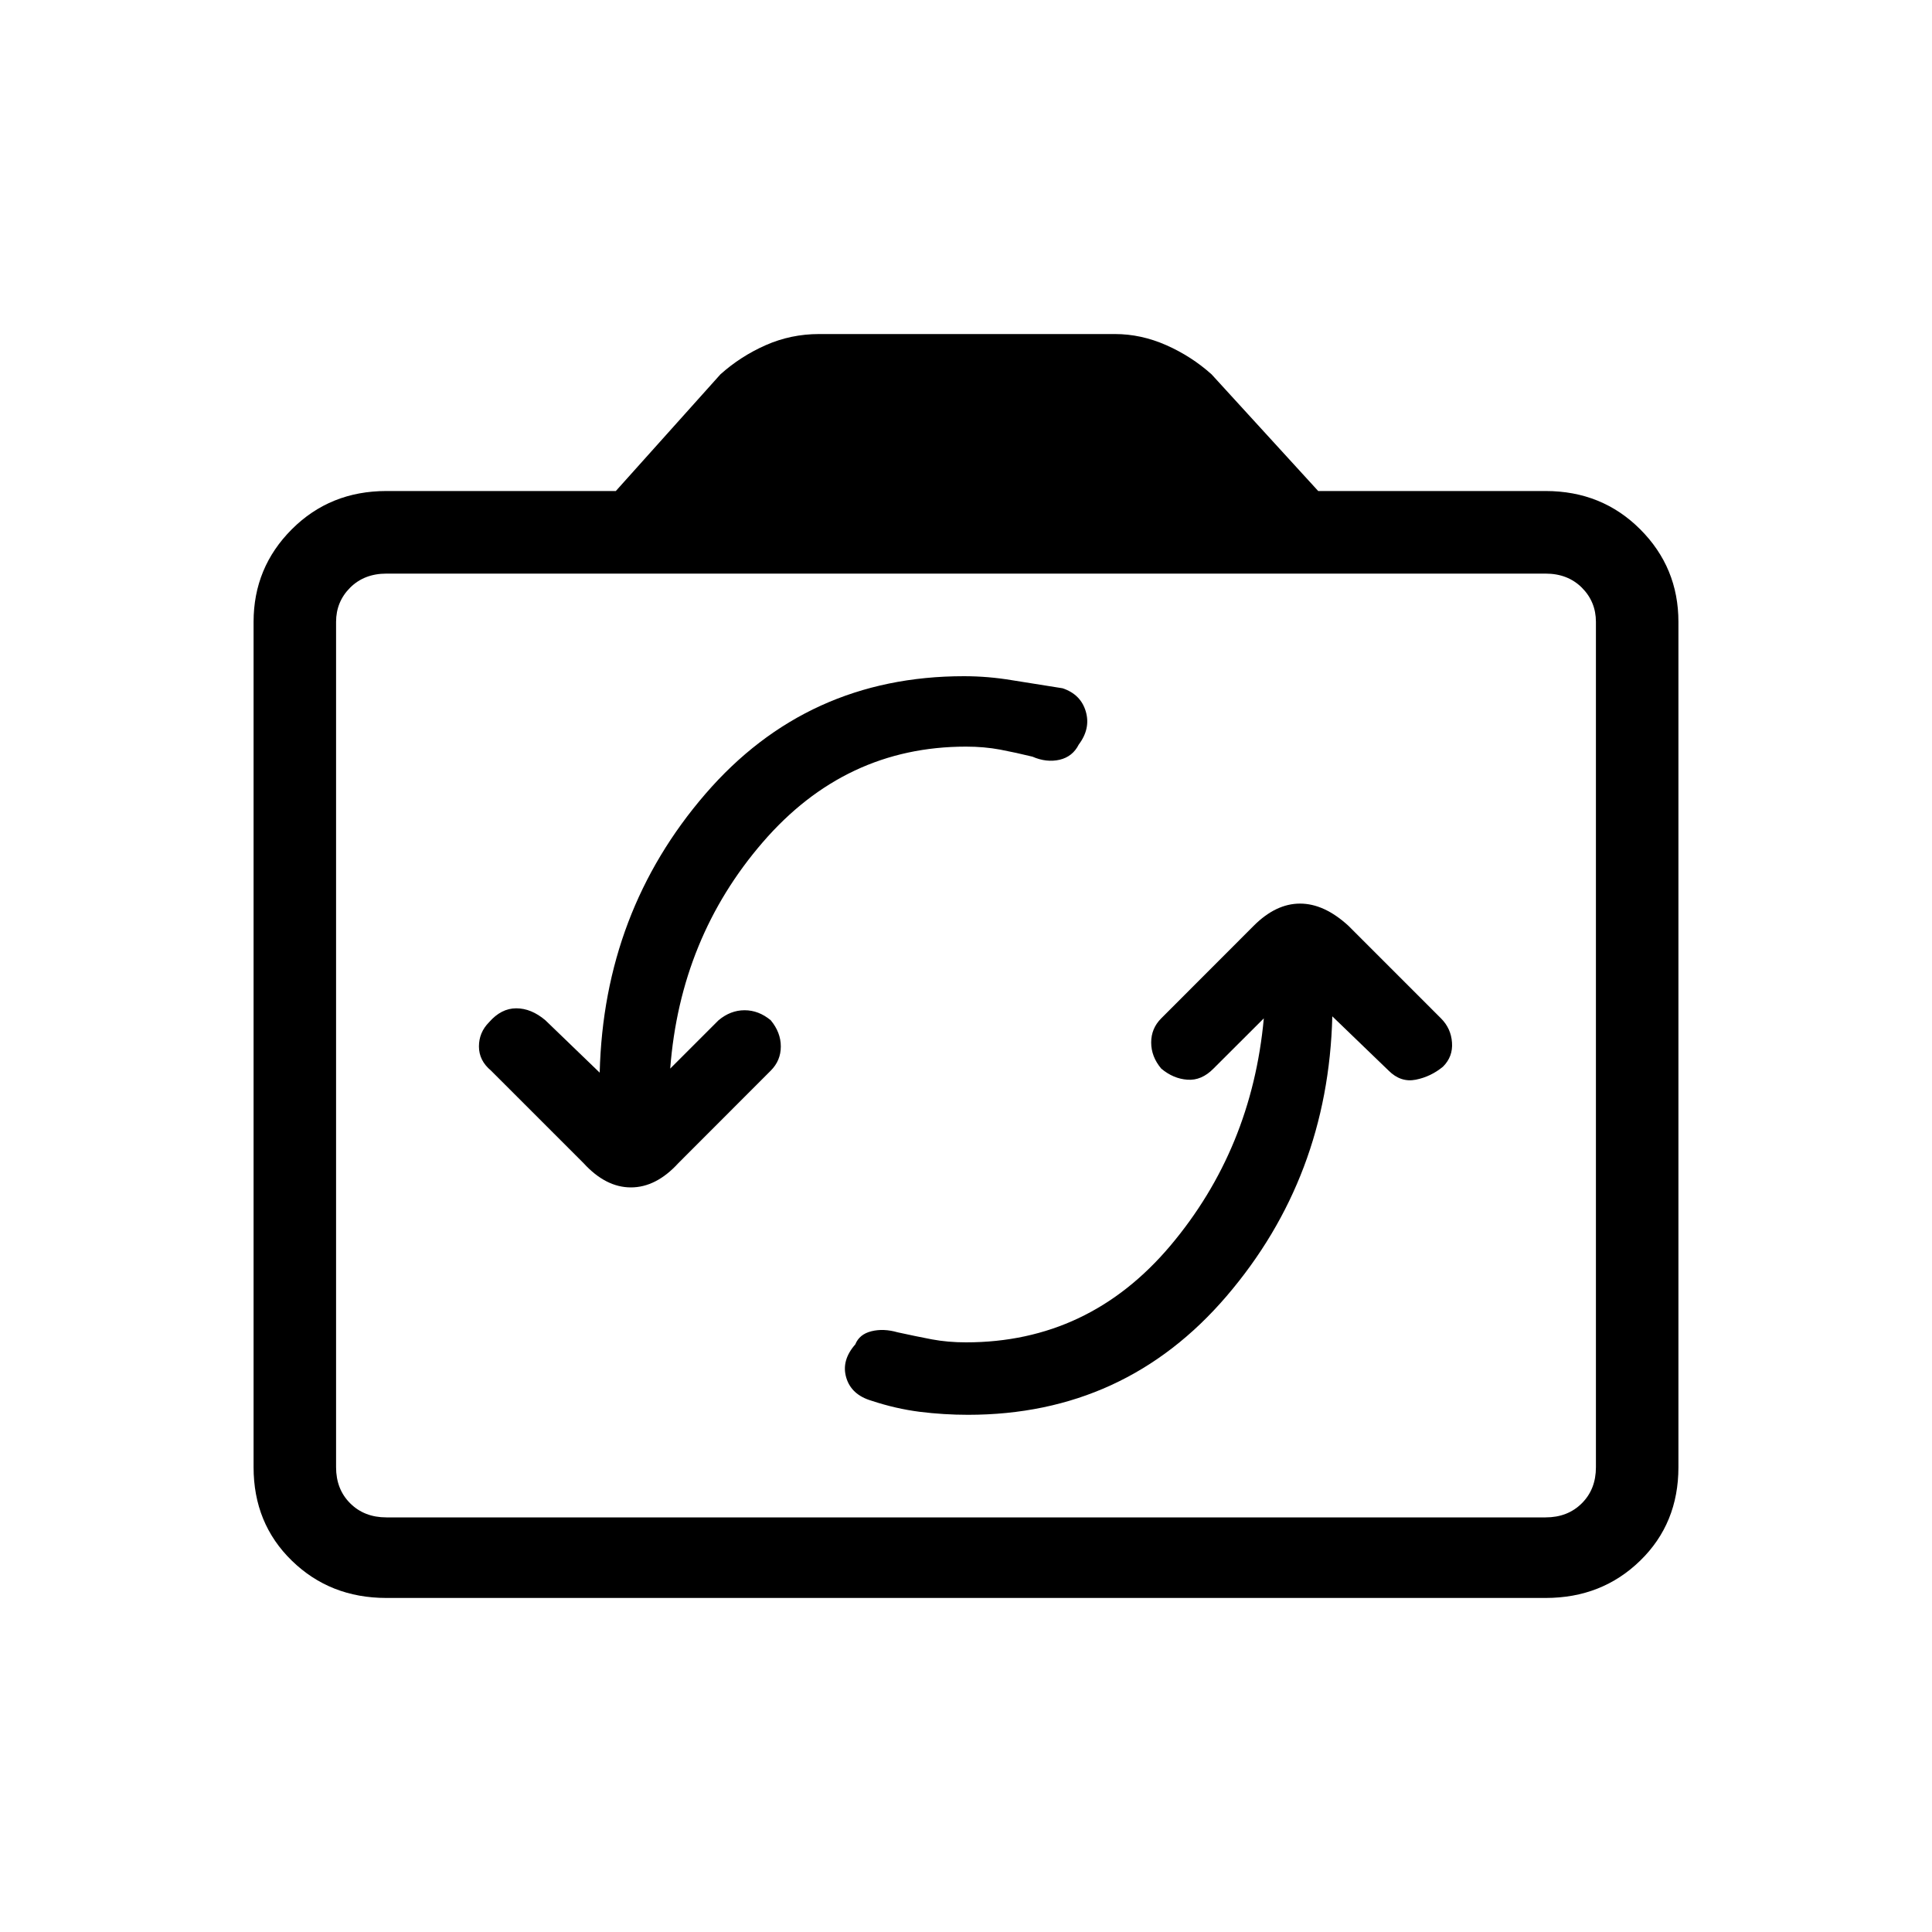 <svg xmlns="http://www.w3.org/2000/svg" height="20" width="20"><path d="M13.083 10.542q-.125 1.354-.968 2.354-.844 1-2.115 1-.188 0-.354-.031-.167-.032-.354-.073-.146-.042-.271-.011-.125.031-.167.136-.146.166-.094.343.052.178.261.24.25.083.5.115.25.031.5.031 1.625 0 2.677-1.229t1.094-2.896l.583.562q.125.125.281.094.156-.031.282-.135.104-.104.093-.25-.01-.146-.114-.25l-.959-.959q-.25-.229-.5-.229t-.479.229l-.958.959q-.104.104-.104.25 0 .146.104.27.125.105.271.115.146.011.27-.115Zm-6.875.562-.562-.542q-.146-.124-.302-.124t-.282.145q-.104.105-.104.25 0 .146.125.25l.959.959q.229.25.489.25.261 0 .49-.25l.958-.959q.104-.104.104-.25 0-.145-.104-.271-.125-.104-.271-.104-.146 0-.27.104l-.5.5q.104-1.354.958-2.343.854-.99 2.104-.99.188 0 .354.031.167.032.334.073.145.063.281.032.135-.032.198-.157.125-.166.073-.343-.052-.177-.24-.24-.271-.042-.521-.083-.25-.042-.5-.042-1.625 0-2.677 1.219t-1.094 2.885ZM4 16.542q-.583 0-.979-.386-.396-.385-.396-.968v-8.75q0-.563.396-.959T4 5.083h2.375l1.083-1.208q.209-.187.469-.302.261-.115.552-.115h3.063q.27 0 .531.115.26.115.469.302l1.104 1.208H16q.583 0 .979.396t.396.959v8.75q0 .583-.396.968-.396.386-.979.386Zm12-.834q.229 0 .375-.146.146-.145.146-.374v-8.75q0-.209-.146-.355-.146-.145-.375-.145H4q-.229 0-.375.145-.146.146-.146.355v8.75q0 .229.146.374.146.146.375.146Zm-6-4.916Z"/></svg>